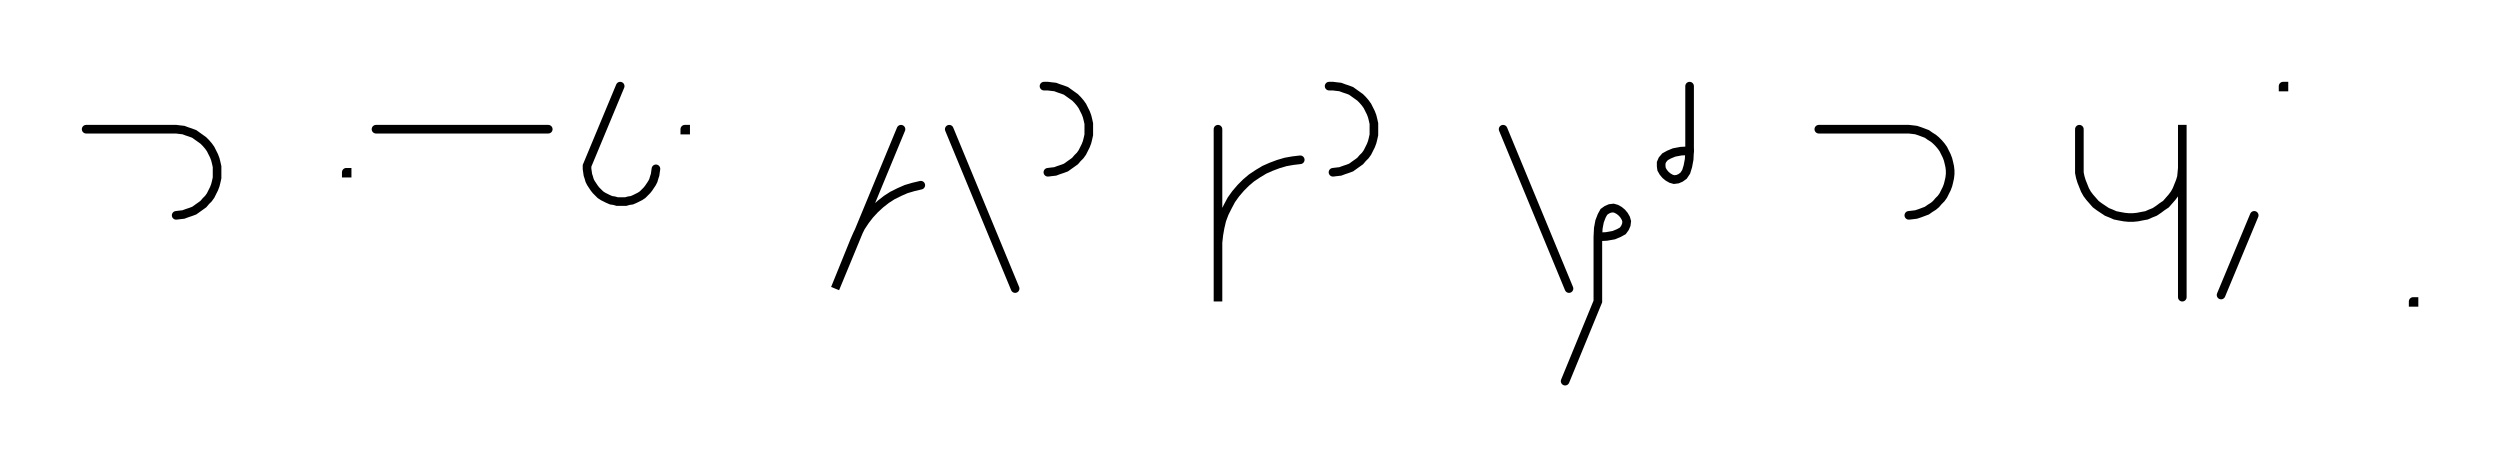 <svg xmlns="http://www.w3.org/2000/svg" width="580.465" height="108.478" style="fill:none; stroke-linecap:round;">
    <rect width="100%" height="100%" fill="#FFFFFF" />
<path stroke="#000000" stroke-width="2" d="M 550,75" />
<path stroke="#000000" stroke-width="2" d="M 20,30 40,30 40.9,30 41.7,30.1 42.6,30.2 43.4,30.5 44.3,30.8 45.1,31.1 45.8,31.6 46.5,32.1 47.2,32.6 47.8,33.2 48.4,33.9 48.9,34.6 49.3,35.4 49.7,36.2 50,37 50.2,37.8 50.4,38.7 50.4,39.6 50.4,40.4 50.4,41.3 50.2,42.2 50,43 49.7,43.8 49.3,44.6 48.9,45.4 48.4,46.1 47.8,46.7 47.2,47.4 46.5,47.9 45.8,48.4 45.1,48.9 44.3,49.2 43.4,49.5 42.6,49.8 41.7,49.9 40.9,50" />
<path stroke="#000000" stroke-width="2" d="M 80.4,70" />
<path stroke="#000000" stroke-width="2" d="M 80.4,40 80.6,40 80.6,40.2 80.4,40.2 80.4,40" />
<path stroke="#000000" stroke-width="2" d="M 87.3,70" />
<path stroke="#000000" stroke-width="2" d="M 87.3,30 127.3,30" />
<path stroke="#000000" stroke-width="2" d="M 134,70" />
<path stroke="#000000" stroke-width="2" d="M 144,20 136.3,38.5 136.3,39.2 136.4,39.9 136.5,40.6 136.7,41.2 136.9,41.9 137.2,42.5 137.6,43.1 138,43.7 138.4,44.2 138.9,44.7 139.4,45.2 140,45.6 140.6,45.9 141.2,46.2 141.9,46.5 142.6,46.6 143.3,46.8 143.9,46.8 144.6,46.8 145.3,46.8 146,46.6 146.7,46.5 147.4,46.2 148,45.9 148.6,45.6 149.2,45.2 149.7,44.7 150.2,44.2 150.6,43.7 151,43.1 151.4,42.5 151.7,41.9 151.9,41.2 152.1,40.6 152.2,39.9 152.3,39.2" />
<path stroke="#000000" stroke-width="2" d="M 159,70" />
<path stroke="#000000" stroke-width="2" d="M 159,30 159.2,30 159.2,30.2 159,30.2 159,30" />
<path stroke="#000000" stroke-width="2" d="M 189.2,70" />
<path stroke="#000000" stroke-width="2" d="M 209.2,30 193.9,67 198.4,55.9 199.1,54.3 199.9,52.7 200.9,51.2 201.9,49.9 203.1,48.6 204.4,47.4 205.8,46.3 207.2,45.4 208.8,44.6 210.4,43.9 212.1,43.4 213.8,43" />
<path stroke="#000000" stroke-width="2" d="M 220.4,70" />
<path stroke="#000000" stroke-width="2" d="M 220.4,30 235.7,67" />
<path stroke="#000000" stroke-width="2" d="M 242.4,70" />
<path stroke="#000000" stroke-width="2" d="M 242.4,20 243.3,20 244.1,20.1 245,20.2 245.8,20.5 246.7,20.8 247.5,21.1 248.2,21.6 248.9,22.1 249.6,22.6 250.2,23.2 250.8,23.9 251.3,24.6 251.7,25.4 252.1,26.2 252.4,27 252.6,27.8 252.8,28.7 252.8,29.6 252.8,30.4 252.8,31.3 252.6,32.2 252.4,33 252.1,33.8 251.7,34.6 251.3,35.4 250.8,36.1 250.2,36.7 249.6,37.4 248.9,37.9 248.2,38.4 247.5,38.9 246.7,39.2 245.8,39.5 245,39.8 244.1,39.9 243.3,40" />
<path stroke="#000000" stroke-width="2" d="M 282.8,70" />
<path stroke="#000000" stroke-width="2" d="M 282.8,30 282.8,70 282.8,58 282.8,56.3 283,54.5 283.3,52.8 283.7,51.1 284.3,49.5 285.1,47.9 285.9,46.4 286.9,45 288.1,43.6 289.3,42.4 290.6,41.3 292.1,40.3 293.6,39.4 295.2,38.7 296.8,38.1 298.5,37.6 300.2,37.3 301.9,37.1" />
<path stroke="#000000" stroke-width="2" d="M 308.6,70" />
<path stroke="#000000" stroke-width="2" d="M 308.6,20 309.5,20 310.3,20.1 311.2,20.2 312,20.5 312.9,20.8 313.7,21.1 314.4,21.6 315.1,22.1 315.8,22.6 316.4,23.2 317,23.9 317.5,24.6 317.9,25.4 318.3,26.2 318.6,27 318.8,27.8 319,28.7 319,29.6 319,30.4 319,31.3 318.8,32.2 318.6,33 318.3,33.8 317.9,34.6 317.5,35.4 317,36.1 316.4,36.7 315.8,37.4 315.1,37.9 314.4,38.4 313.7,38.9 312.9,39.2 312,39.5 311.2,39.8 310.3,39.9 309.5,40" />
<path stroke="#000000" stroke-width="2" d="M 349,70" />
<path stroke="#000000" stroke-width="2" d="M 349,30 364.3,67" />
<path stroke="#000000" stroke-width="2" d="M 371,70" />
<path stroke="#000000" stroke-width="2" d="M 371,55" />
<path stroke="#000000" stroke-width="2" d="M 371,55 373,54.9 374.7,54.6 375.9,54.1 376.8,53.6 377.3,52.9 377.6,52.2 377.7,51.4 377.5,50.7 377.1,50 376.6,49.4 376,48.9 375.3,48.5 374.6,48.3 373.8,48.4 373.1,48.7 372.4,49.2 371.9,50.1 371.4,51.4 371.1,53 371,55 371,70 363.4,88.5" />
<path stroke="#000000" stroke-width="2" d="M 384.3,70" />
<path stroke="#000000" stroke-width="2" d="M 392.3,20 392.3,35" />
<path stroke="#000000" stroke-width="2" d="M 392.3,35 392.2,37 391.9,38.6 391.5,39.9 390.9,40.8 390.2,41.3 389.5,41.6 388.7,41.7 388,41.5 387.3,41.1 386.7,40.6 386.2,40 385.8,39.3 385.7,38.6 385.7,37.8 386,37.1 386.6,36.4 387.5,35.9 388.7,35.4 390.3,35.1 392.3,35" />
<path stroke="#000000" stroke-width="2" d="M 422.3,70" />
<path stroke="#000000" stroke-width="2" d="M 422.3,30 442.3,30 443.2,30 444.1,30.1 444.9,30.2 445.8,30.5 446.6,30.8 447.4,31.1 448.1,31.6 448.9,32.1 449.5,32.6 450.1,33.2 450.7,33.9 451.2,34.6 451.6,35.4 452,36.2 452.3,37 452.5,37.8 452.7,38.7 452.8,39.6 452.8,40.4 452.7,41.3 452.5,42.2 452.3,43 452,43.8 451.6,44.6 451.2,45.4 450.7,46.1 450.1,46.7 449.5,47.4 448.9,47.9 448.1,48.4 447.4,48.9 446.6,49.2 445.8,49.5 444.9,49.8 444.1,49.9 443.2,50" />
<path stroke="#000000" stroke-width="2" d="M 482.8,70" />
<path stroke="#000000" stroke-width="2" d="M 482.8,30 482.8,38 482.8,39 482.8,40.1 483,41.1 483.3,42.1 483.7,43.1 484.1,44.1 484.6,45 485.2,45.8 485.9,46.6 486.6,47.4 487.4,48 488.3,48.6 489.2,49.2 490.2,49.6 491.1,50 492.1,50.2 493.2,50.4 494.2,50.5 495.3,50.5 496.3,50.4 497.3,50.2 498.4,50 499.3,49.6 500.3,49.2 501.2,48.6 502,48 502.9,47.4 503.6,46.6 504.3,45.8 504.9,45 505.4,44.1 505.8,43.1 506.2,42.1 506.5,41.1 506.6,40.1 506.7,39 506.7,29 506.7,69" />
<path stroke="#000000" stroke-width="2" d="M 513.4,70" />
<path stroke="#000000" stroke-width="2" d="M 523.4,50 515.7,68.5" />
<path stroke="#000000" stroke-width="2" d="M 530.1,70" />
<path stroke="#000000" stroke-width="2" d="M 530.1,20 530.3,20 530.3,20.2 530.1,20.2 530.1,20" />
<path stroke="#000000" stroke-width="2" d="M 560.3,70" />
<path stroke="#000000" stroke-width="2" d="M 560.3,70 560.5,70 560.5,70.2 560.3,70.2 560.3,70" />
<path stroke="#000000" stroke-width="2" d="M 590.5,70" />
</svg>